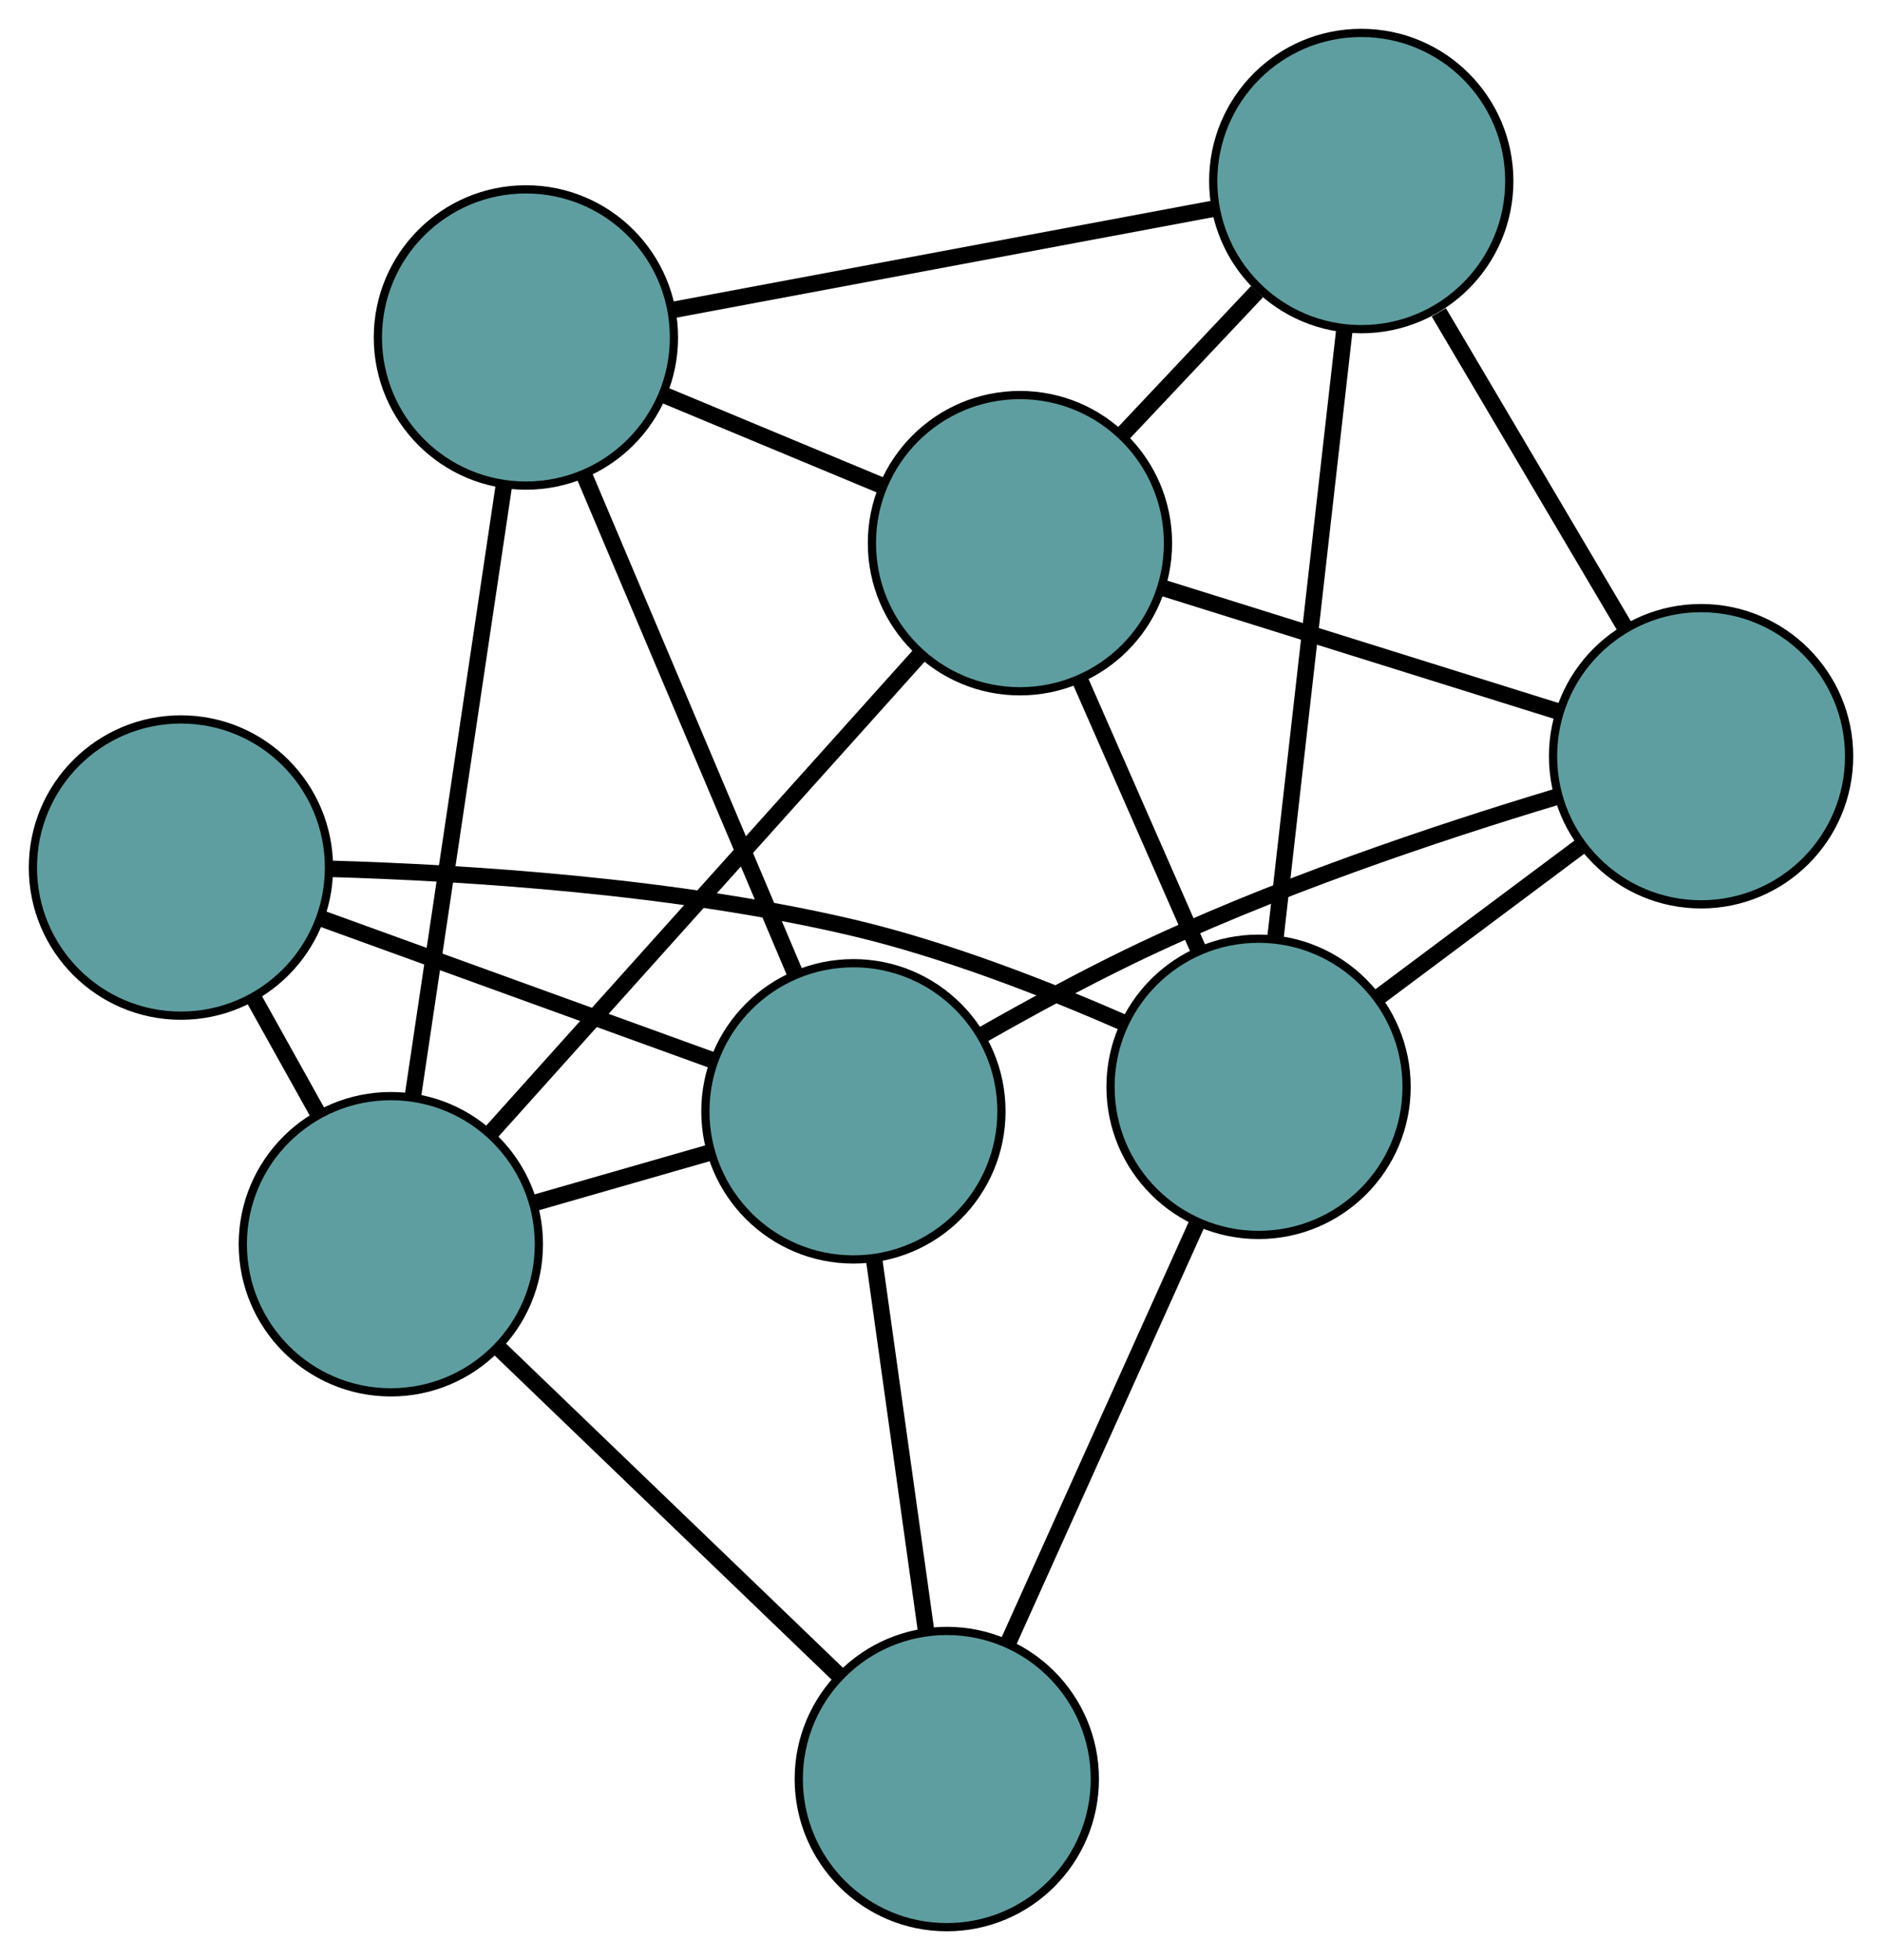 <?xml version="1.0" encoding="UTF-8" standalone="no"?>
<!DOCTYPE svg PUBLIC "-//W3C//DTD SVG 1.1//EN"
 "http://www.w3.org/Graphics/SVG/1.1/DTD/svg11.dtd">
<!-- Generated by graphviz version 2.36.0 (20140111.2315)
 -->
<!-- Title: G Pages: 1 -->
<svg width="100%" height="100%"
 viewBox="0.00 0.00 228.84 238.19" xmlns="http://www.w3.org/2000/svg" xmlns:xlink="http://www.w3.org/1999/xlink">
<g id="graph0" class="graph" transform="scale(1 1) rotate(0) translate(4 234.189)">
<title>G</title>
<!-- 0 -->
<g id="node1" class="node"><title>0</title>
<ellipse fill="cadetblue" stroke="black" cx="59.948" cy="-193.178" rx="18" ry="18"/>
</g>
<!-- 4 -->
<g id="node5" class="node"><title>4</title>
<ellipse fill="cadetblue" stroke="black" cx="161.522" cy="-212.189" rx="18" ry="18"/>
</g>
<!-- 0&#45;&#45;4 -->
<g id="edge1" class="edge"><title>0&#45;&#45;4</title>
<path fill="none" stroke="black" stroke-width="2" d="M77.641,-196.49C96.171,-199.958 125.11,-205.374 143.691,-208.851"/>
</g>
<!-- 5 -->
<g id="node6" class="node"><title>5</title>
<ellipse fill="cadetblue" stroke="black" cx="43.524" cy="-82.991" rx="18" ry="18"/>
</g>
<!-- 0&#45;&#45;5 -->
<g id="edge2" class="edge"><title>0&#45;&#45;5</title>
<path fill="none" stroke="black" stroke-width="2" d="M57.236,-174.983C54.175,-154.445 49.226,-121.246 46.186,-100.848"/>
</g>
<!-- 7 -->
<g id="node8" class="node"><title>7</title>
<ellipse fill="cadetblue" stroke="black" cx="99.77" cy="-99.141" rx="18" ry="18"/>
</g>
<!-- 0&#45;&#45;7 -->
<g id="edge3" class="edge"><title>0&#45;&#45;7</title>
<path fill="none" stroke="black" stroke-width="2" d="M67.067,-176.366C74.316,-159.25 85.486,-132.871 92.712,-115.808"/>
</g>
<!-- 8 -->
<g id="node9" class="node"><title>8</title>
<ellipse fill="cadetblue" stroke="black" cx="120.02" cy="-168.184" rx="18" ry="18"/>
</g>
<!-- 0&#45;&#45;8 -->
<g id="edge4" class="edge"><title>0&#45;&#45;8</title>
<path fill="none" stroke="black" stroke-width="2" d="M76.681,-186.216C85.013,-182.749 95.057,-178.571 103.377,-175.109"/>
</g>
<!-- 1 -->
<g id="node2" class="node"><title>1</title>
<ellipse fill="cadetblue" stroke="black" cx="202.841" cy="-142.294" rx="18" ry="18"/>
</g>
<!-- 1&#45;&#45;4 -->
<g id="edge5" class="edge"><title>1&#45;&#45;4</title>
<path fill="none" stroke="black" stroke-width="2" d="M193.671,-157.806C186.919,-169.228 177.766,-184.711 170.953,-196.235"/>
</g>
<!-- 6 -->
<g id="node7" class="node"><title>6</title>
<ellipse fill="cadetblue" stroke="black" cx="149.033" cy="-102.119" rx="18" ry="18"/>
</g>
<!-- 1&#45;&#45;6 -->
<g id="edge6" class="edge"><title>1&#45;&#45;6</title>
<path fill="none" stroke="black" stroke-width="2" d="M188.138,-131.316C180.545,-125.647 171.308,-118.75 163.718,-113.084"/>
</g>
<!-- 1&#45;&#45;7 -->
<g id="edge7" class="edge"><title>1&#45;&#45;7</title>
<path fill="none" stroke="black" stroke-width="2" d="M185.236,-137.349C170.892,-133.032 150.296,-126.172 133.248,-117.9 127.374,-115.05 121.091,-111.633 115.573,-108.5"/>
</g>
<!-- 1&#45;&#45;8 -->
<g id="edge8" class="edge"><title>1&#45;&#45;8</title>
<path fill="none" stroke="black" stroke-width="2" d="M185.277,-147.784C171.127,-152.208 151.342,-158.393 137.275,-162.79"/>
</g>
<!-- 2 -->
<g id="node3" class="node"><title>2</title>
<ellipse fill="cadetblue" stroke="black" cx="111.125" cy="-18" rx="18" ry="18"/>
</g>
<!-- 2&#45;&#45;5 -->
<g id="edge9" class="edge"><title>2&#45;&#45;5</title>
<path fill="none" stroke="black" stroke-width="2" d="M98.091,-30.531C86.12,-42.039 68.476,-59.002 56.518,-70.499"/>
</g>
<!-- 2&#45;&#45;6 -->
<g id="edge10" class="edge"><title>2&#45;&#45;6</title>
<path fill="none" stroke="black" stroke-width="2" d="M118.614,-34.619C125.26,-49.366 134.918,-70.797 141.559,-85.534"/>
</g>
<!-- 2&#45;&#45;7 -->
<g id="edge11" class="edge"><title>2&#45;&#45;7</title>
<path fill="none" stroke="black" stroke-width="2" d="M108.605,-36.008C106.723,-49.454 104.163,-67.749 102.283,-81.184"/>
</g>
<!-- 3 -->
<g id="node4" class="node"><title>3</title>
<ellipse fill="cadetblue" stroke="black" cx="18" cy="-128.765" rx="18" ry="18"/>
</g>
<!-- 3&#45;&#45;5 -->
<g id="edge12" class="edge"><title>3&#45;&#45;5</title>
<path fill="none" stroke="black" stroke-width="2" d="M26.784,-113.012C29.322,-108.461 32.093,-103.491 34.637,-98.928"/>
</g>
<!-- 3&#45;&#45;6 -->
<g id="edge13" class="edge"><title>3&#45;&#45;6</title>
<path fill="none" stroke="black" stroke-width="2" d="M36.081,-128.614C52.79,-128.132 78.204,-126.522 99.685,-121.461 110.971,-118.802 123.101,-114.075 132.511,-109.96"/>
</g>
<!-- 3&#45;&#45;7 -->
<g id="edge14" class="edge"><title>3&#45;&#45;7</title>
<path fill="none" stroke="black" stroke-width="2" d="M34.943,-122.627C48.883,-117.576 68.557,-110.449 82.567,-105.373"/>
</g>
<!-- 4&#45;&#45;6 -->
<g id="edge15" class="edge"><title>4&#45;&#45;6</title>
<path fill="none" stroke="black" stroke-width="2" d="M159.46,-194.013C157.146,-173.619 153.413,-140.727 151.098,-120.322"/>
</g>
<!-- 4&#45;&#45;8 -->
<g id="edge16" class="edge"><title>4&#45;&#45;8</title>
<path fill="none" stroke="black" stroke-width="2" d="M148.845,-198.747C143.696,-193.287 137.761,-186.995 132.62,-181.544"/>
</g>
<!-- 5&#45;&#45;7 -->
<g id="edge17" class="edge"><title>5&#45;&#45;7</title>
<path fill="none" stroke="black" stroke-width="2" d="M61.012,-88.013C67.72,-89.939 75.374,-92.136 82.099,-94.067"/>
</g>
<!-- 5&#45;&#45;8 -->
<g id="edge18" class="edge"><title>5&#45;&#45;8</title>
<path fill="none" stroke="black" stroke-width="2" d="M55.815,-96.679C70.09,-112.577 93.499,-138.647 107.761,-154.53"/>
</g>
<!-- 6&#45;&#45;8 -->
<g id="edge19" class="edge"><title>6&#45;&#45;8</title>
<path fill="none" stroke="black" stroke-width="2" d="M141.712,-118.79C137.347,-128.728 131.822,-141.311 127.44,-151.289"/>
</g>
</g>
</svg>


